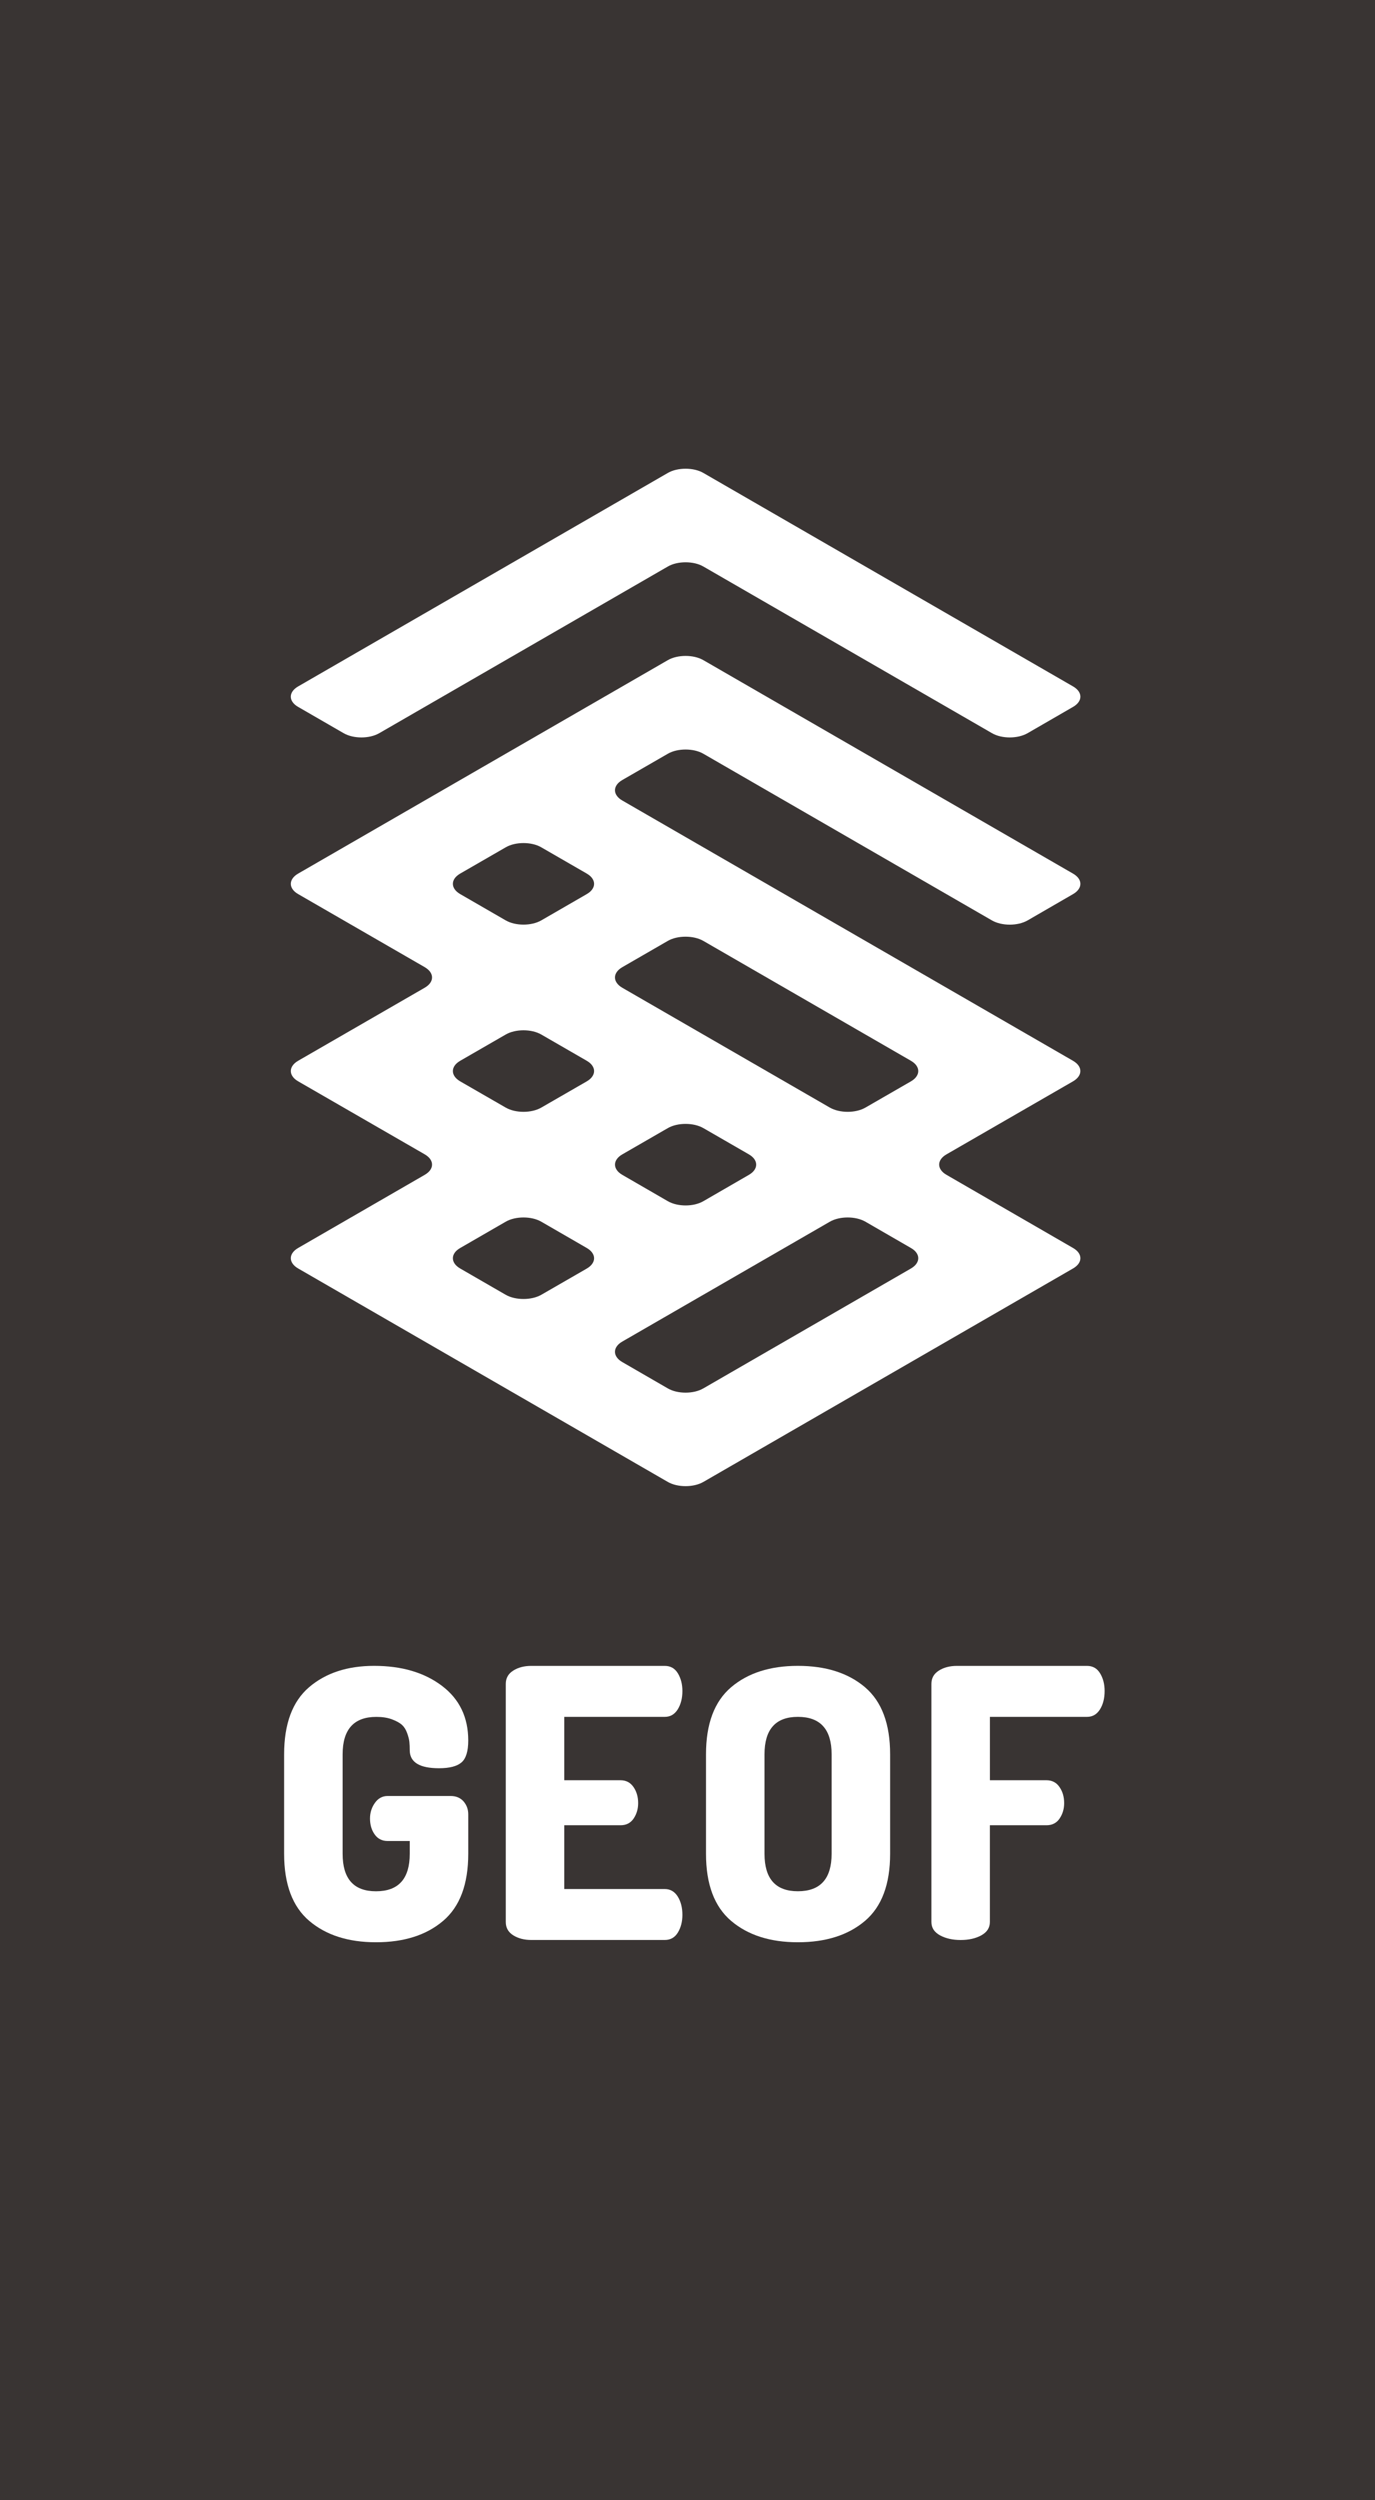 <svg version="1.1" xmlns="http://www.w3.org/2000/svg" xmlns:xlink="http://www.w3.org/1999/xlink"
     viewBox="0 0 44 80" enable-background="new 0 0 44 80" xml:space="preserve">
<rect fill="#393433" width="44" height="80"/>
<g>
	<path fill="#FFFFFF" d="M9.541,22.619l1.456,0.841c0.313,0.181,0.825,0.181,1.138,0
		l9.235-5.333c0.313-0.181,0.824-0.181,1.138,0l9.237,5.333
		c0.312,0.181,0.822,0.181,1.137,0l1.455-0.841c0.314-0.18,0.314-0.476,0-0.656
		l-11.829-6.83c-0.313-0.181-0.824-0.181-1.138,0L9.541,21.963
		C9.227,22.144,9.227,22.439,9.541,22.619z M30.287,36.936l4.049-2.336
		c0.314-0.182,0.314-0.477,0-0.658l-14.422-8.328c-0.313-0.18-0.313-0.476,0-0.656
		l1.456-0.84c0.313-0.181,0.824-0.181,1.138,0l9.235,5.333
		c0.314,0.18,0.824,0.18,1.139,0l1.455-0.842c0.314-0.181,0.314-0.476,0-0.656
		l-11.829-6.83c-0.313-0.181-0.824-0.181-1.138,0L9.541,27.952
		c-0.313,0.181-0.313,0.476,0,0.656l4.05,2.338c0.313,0.182,0.313,0.477,0,0.658
		l-4.05,2.337c-0.313,0.182-0.313,0.477,0,0.658l4.05,2.336
		c0.313,0.18,0.313,0.477,0,0.656l-4.05,2.34c-0.313,0.18-0.313,0.475,0,0.656
		l11.829,6.83c0.313,0.18,0.824,0.18,1.138,0l11.829-6.83
		c0.314-0.18,0.314-0.477,0-0.656l-4.049-2.34
		C29.975,37.412,29.975,37.115,30.287,36.936z M18.777,40.59l-1.457,0.84
		c-0.312,0.178-0.824,0.178-1.136,0l-1.458-0.842c-0.312-0.18-0.312-0.477,0-0.656
		l1.458-0.842c0.312-0.18,0.824-0.18,1.136,0l1.457,0.842
		C19.089,40.113,19.089,40.408,18.777,40.59z M18.777,34.6l-1.457,0.84
		c-0.312,0.18-0.824,0.18-1.136,0l-1.458-0.84
		c-0.312-0.182-0.312-0.477,0-0.658l1.458-0.841c0.312-0.18,0.824-0.18,1.136,0
		l1.457,0.841C19.089,34.123,19.089,34.418,18.777,34.6z M18.777,28.608
		l-1.457,0.842c-0.312,0.18-0.824,0.18-1.136,0l-1.458-0.842
		c-0.312-0.181-0.312-0.476,0-0.656l1.458-0.841c0.312-0.181,0.824-0.181,1.136,0
		l1.457,0.841C19.089,28.133,19.089,28.428,18.777,28.608z M29.15,40.588
		l-6.643,3.836c-0.313,0.182-0.824,0.182-1.138,0l-1.456-0.842
		c-0.312-0.18-0.312-0.477,0-0.656l6.643-3.836c0.314-0.18,0.824-0.18,1.137,0
		l1.457,0.842C29.463,40.111,29.463,40.406,29.15,40.588z M19.914,36.936
		l1.456-0.84c0.313-0.18,0.824-0.18,1.138,0l1.456,0.84
		c0.312,0.18,0.312,0.477,0,0.656l-1.456,0.842c-0.313,0.182-0.824,0.182-1.138,0
		l-1.456-0.842C19.602,37.412,19.602,37.115,19.914,36.936z M29.15,34.6
		l-1.457,0.84c-0.312,0.18-0.822,0.18-1.137,0l-6.643-3.835
		c-0.312-0.182-0.312-0.477,0-0.658l1.456-0.841c0.313-0.18,0.824-0.18,1.138,0
		l6.643,3.836C29.463,34.123,29.463,34.418,29.15,34.6z"/>
	<g>
		<path fill="#FFFFFF" d="M9.092,59.314v-3.18c0-0.977,0.266-1.691,0.798-2.148
			c0.532-0.455,1.226-0.684,2.082-0.684c0.88,0,1.602,0.212,2.166,0.636
			c0.564,0.425,0.846,1.009,0.846,1.753c0,0.344-0.072,0.577-0.216,0.701
			s-0.384,0.186-0.72,0.186c-0.616,0-0.928-0.188-0.936-0.563
			c0-0.112-0.004-0.206-0.012-0.282c-0.008-0.076-0.032-0.17-0.072-0.281
			c-0.04-0.112-0.096-0.2-0.168-0.265c-0.072-0.063-0.178-0.122-0.318-0.174
			s-0.306-0.078-0.498-0.078c-0.72,0-1.08,0.4-1.08,1.2v3.18
			c0,0.801,0.356,1.2,1.068,1.2c0.72,0,1.08-0.399,1.08-1.2V58.906h-0.708
			c-0.176,0-0.314-0.069-0.414-0.209c-0.1-0.141-0.15-0.311-0.15-0.511
			c0-0.184,0.052-0.35,0.156-0.498c0.104-0.147,0.24-0.222,0.408-0.222h2.016
			c0.176,0,0.314,0.059,0.414,0.174c0.1,0.116,0.15,0.254,0.15,0.414v1.26
			c0,0.977-0.268,1.692-0.804,2.148c-0.536,0.456-1.252,0.684-2.148,0.684
			c-0.888,0-1.6-0.228-2.136-0.684S9.092,60.291,9.092,59.314z"/>
		<path fill="#FFFFFF" d="M16.185,61.498v-7.619c0-0.184,0.08-0.326,0.24-0.426
			c0.16-0.101,0.352-0.15,0.576-0.15h4.272c0.184,0,0.324,0.08,0.42,0.24
			c0.096,0.16,0.144,0.348,0.144,0.564c0,0.231-0.05,0.428-0.15,0.588
			s-0.238,0.239-0.414,0.239h-3.216v2.028h1.8c0.176,0,0.314,0.072,0.414,0.216
			s0.15,0.315,0.15,0.517c0,0.184-0.048,0.348-0.144,0.491
			c-0.096,0.144-0.236,0.216-0.42,0.216h-1.8v2.041h3.216
			c0.176,0,0.314,0.08,0.414,0.239c0.1,0.16,0.15,0.356,0.15,0.588
			c0,0.216-0.048,0.404-0.144,0.563c-0.096,0.16-0.236,0.24-0.42,0.24h-4.272
			c-0.224,0-0.416-0.049-0.576-0.149C16.265,61.824,16.185,61.683,16.185,61.498z"/>
		<path fill="#FFFFFF" d="M22.592,59.314v-3.18c0-0.977,0.268-1.691,0.804-2.148
			c0.536-0.455,1.248-0.684,2.136-0.684c0.895,0,1.612,0.229,2.148,0.684
			c0.536,0.457,0.804,1.172,0.804,2.148v3.18c0,0.977-0.268,1.692-0.804,2.148
			s-1.253,0.684-2.148,0.684c-0.888,0-1.6-0.228-2.136-0.684
			S22.592,60.291,22.592,59.314z M24.464,59.314c0,0.801,0.356,1.2,1.068,1.2
			c0.719,0,1.08-0.399,1.08-1.2v-3.18c0-0.8-0.36-1.2-1.08-1.2
			c-0.712,0-1.068,0.4-1.068,1.2V59.314z"/>
		<path fill="#FFFFFF" d="M29.805,61.498v-7.619c0-0.184,0.08-0.326,0.24-0.426
			c0.159-0.101,0.352-0.15,0.575-0.15h4.164c0.185,0,0.324,0.08,0.42,0.24
			c0.097,0.16,0.144,0.348,0.144,0.564c0,0.231-0.049,0.428-0.149,0.588
			s-0.238,0.239-0.414,0.239h-3.108v2.028h1.812c0.176,0,0.314,0.072,0.414,0.216
			s0.15,0.315,0.15,0.517c0,0.184-0.049,0.348-0.145,0.491
			s-0.236,0.216-0.42,0.216h-1.812v3.096c0,0.185-0.092,0.326-0.275,0.427
			s-0.404,0.149-0.66,0.149s-0.477-0.049-0.66-0.149
			S29.805,61.683,29.805,61.498z"/>
	</g>
</g>
</svg>
